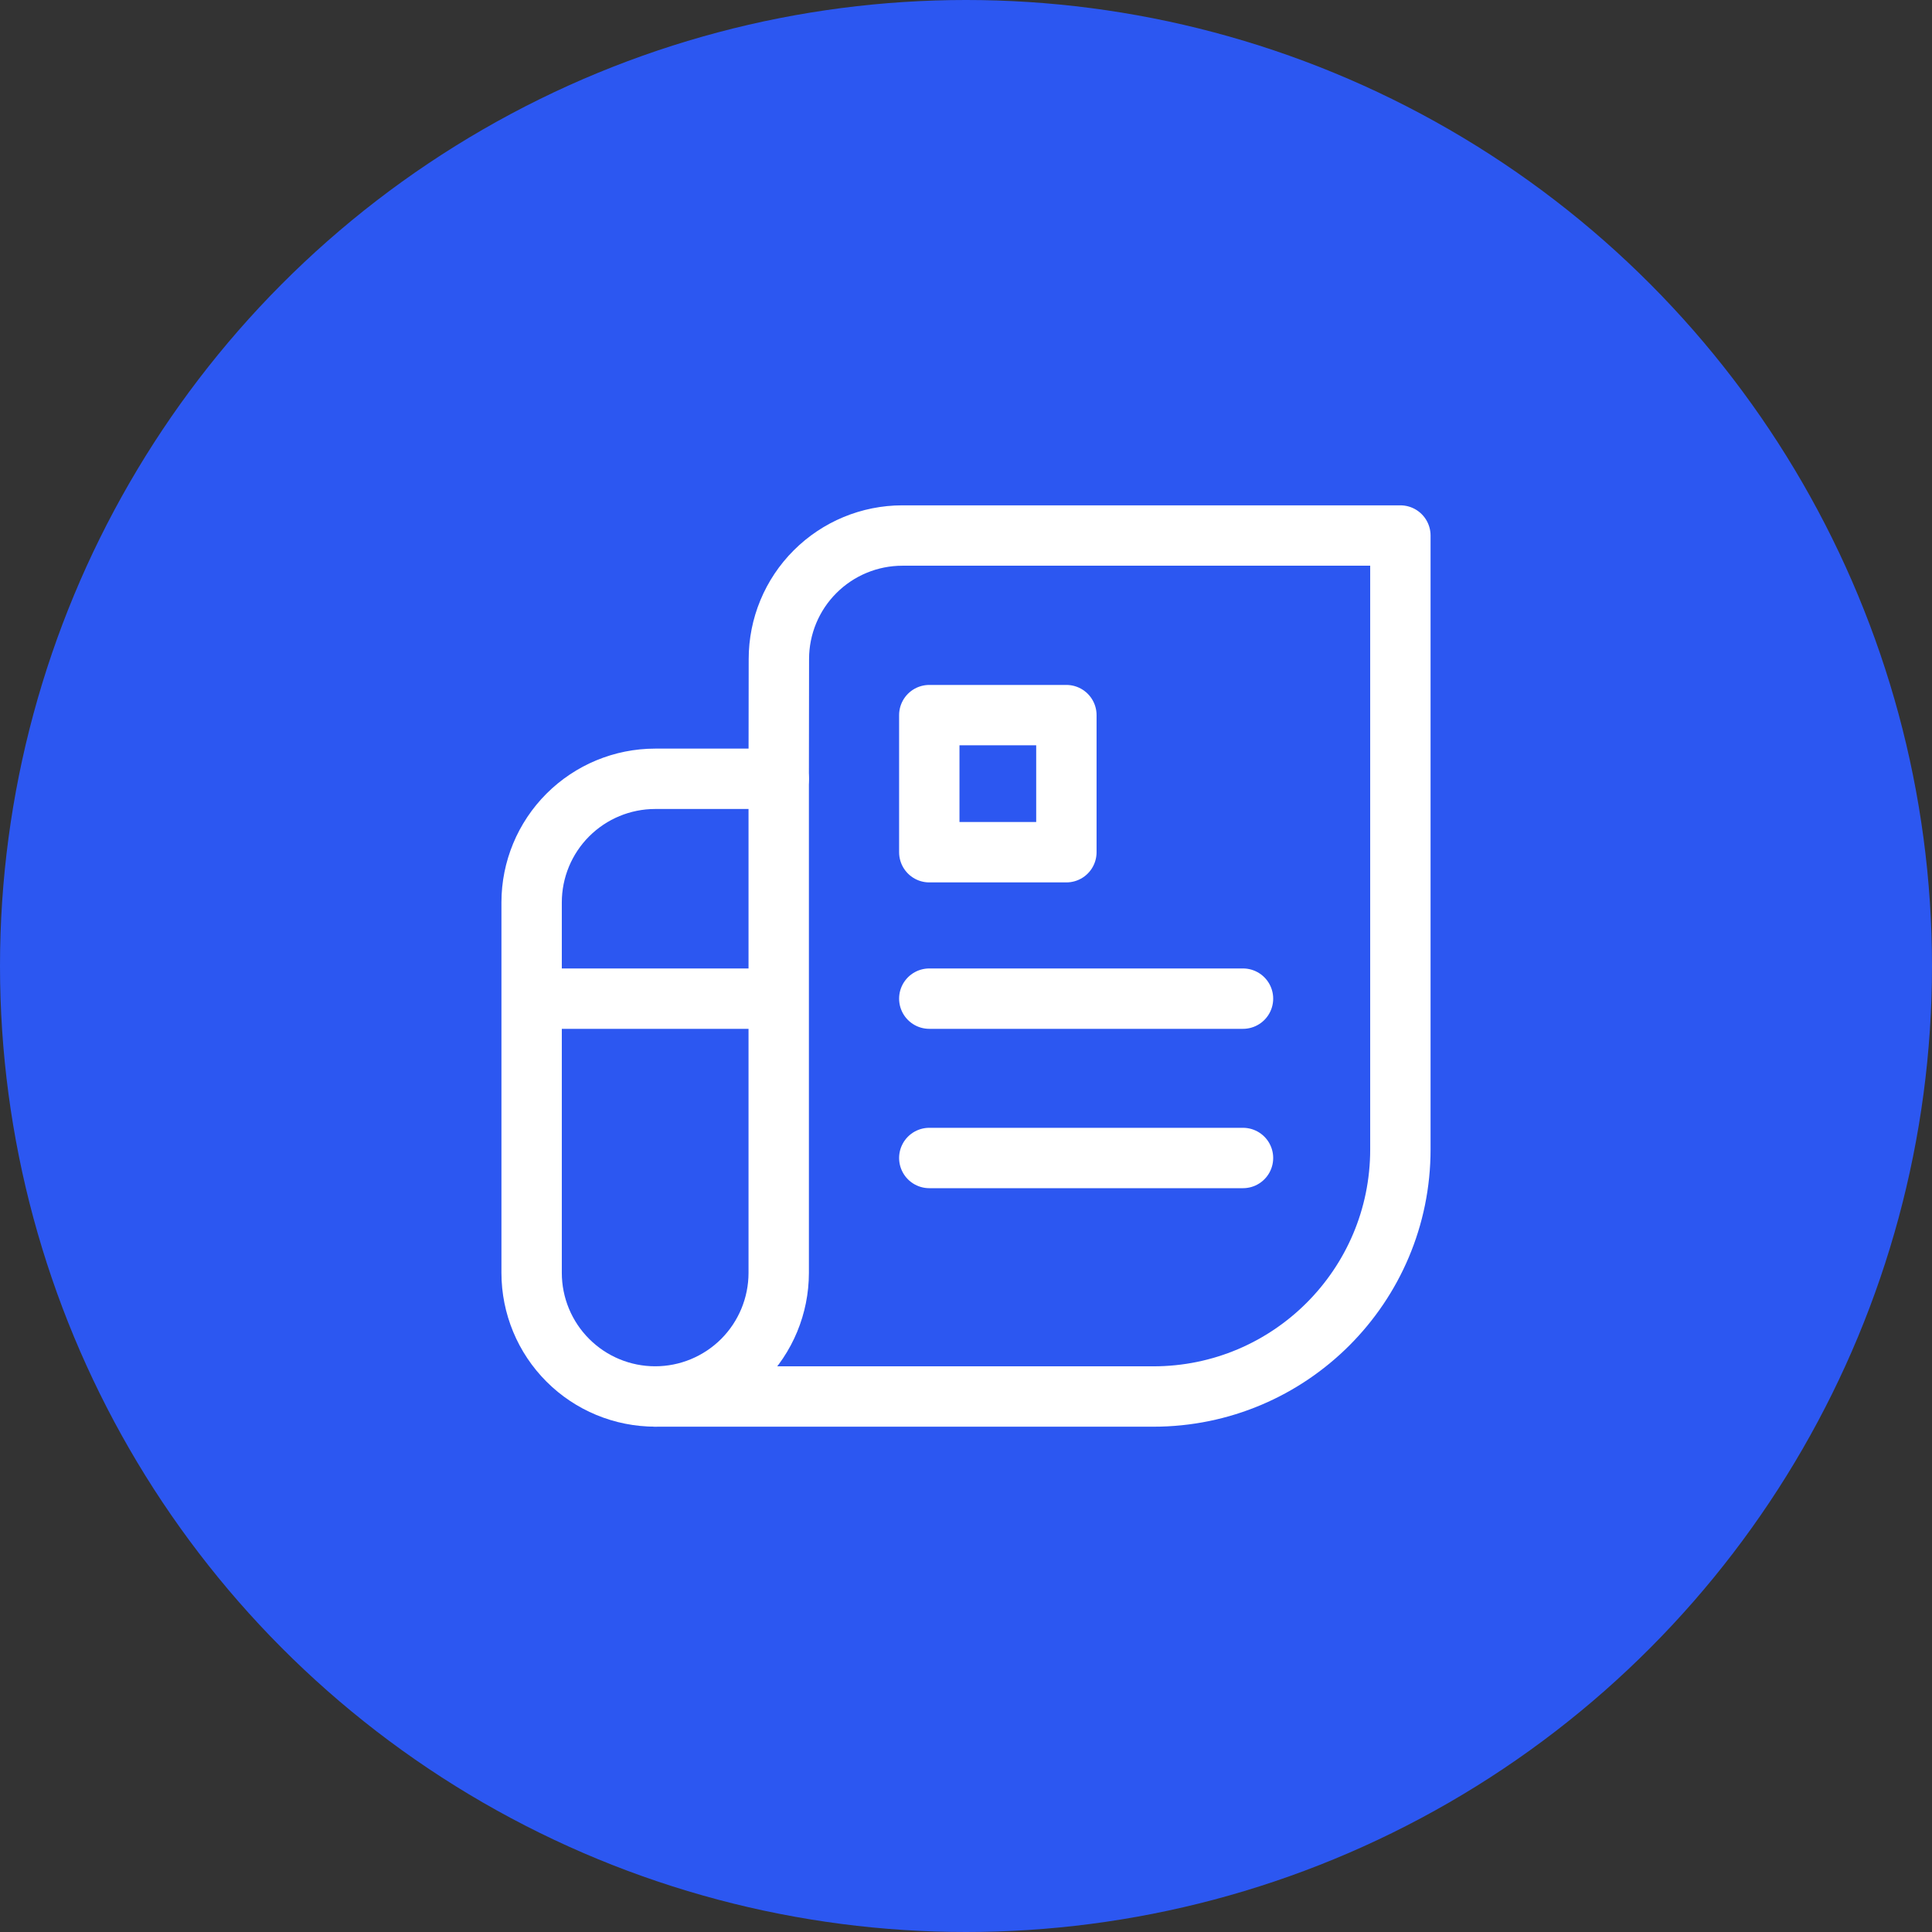 <svg width="48" height="48" viewBox="0 0 48 48" fill="none" xmlns="http://www.w3.org/2000/svg">
<rect x="0" y="0" width="48" height="48" fill="#333333" stroke="none"/>
<circle cx="24" cy="24" r="24" fill="#2C57F1"/>
<path d="M16.278 34.696H28.653C32.044 34.696 34.792 31.947 34.792 28.557V13.305H22.42C21.606 13.305 20.826 13.628 20.25 14.204C19.674 14.779 19.351 15.56 19.351 16.374L19.347 19.349" stroke="white" stroke-width="1.5" stroke-linecap="round" stroke-linejoin="round"/>
<path d="M13.208 24.811H19.347M23.088 24.811H30.882M23.088 28.77H30.882M16.278 19.349H19.347V31.626C19.346 32.44 19.023 33.22 18.448 33.796C17.872 34.371 17.092 34.695 16.278 34.695C15.464 34.695 14.683 34.372 14.108 33.796C13.532 33.221 13.209 32.44 13.208 31.626V22.418C13.209 21.604 13.532 20.824 14.108 20.248C14.684 19.673 15.464 19.349 16.278 19.349ZM23.088 17.767H26.494V21.173H23.088V17.767Z" stroke="white" stroke-width="1.5" stroke-linecap="round" stroke-linejoin="round"/>
</svg>
